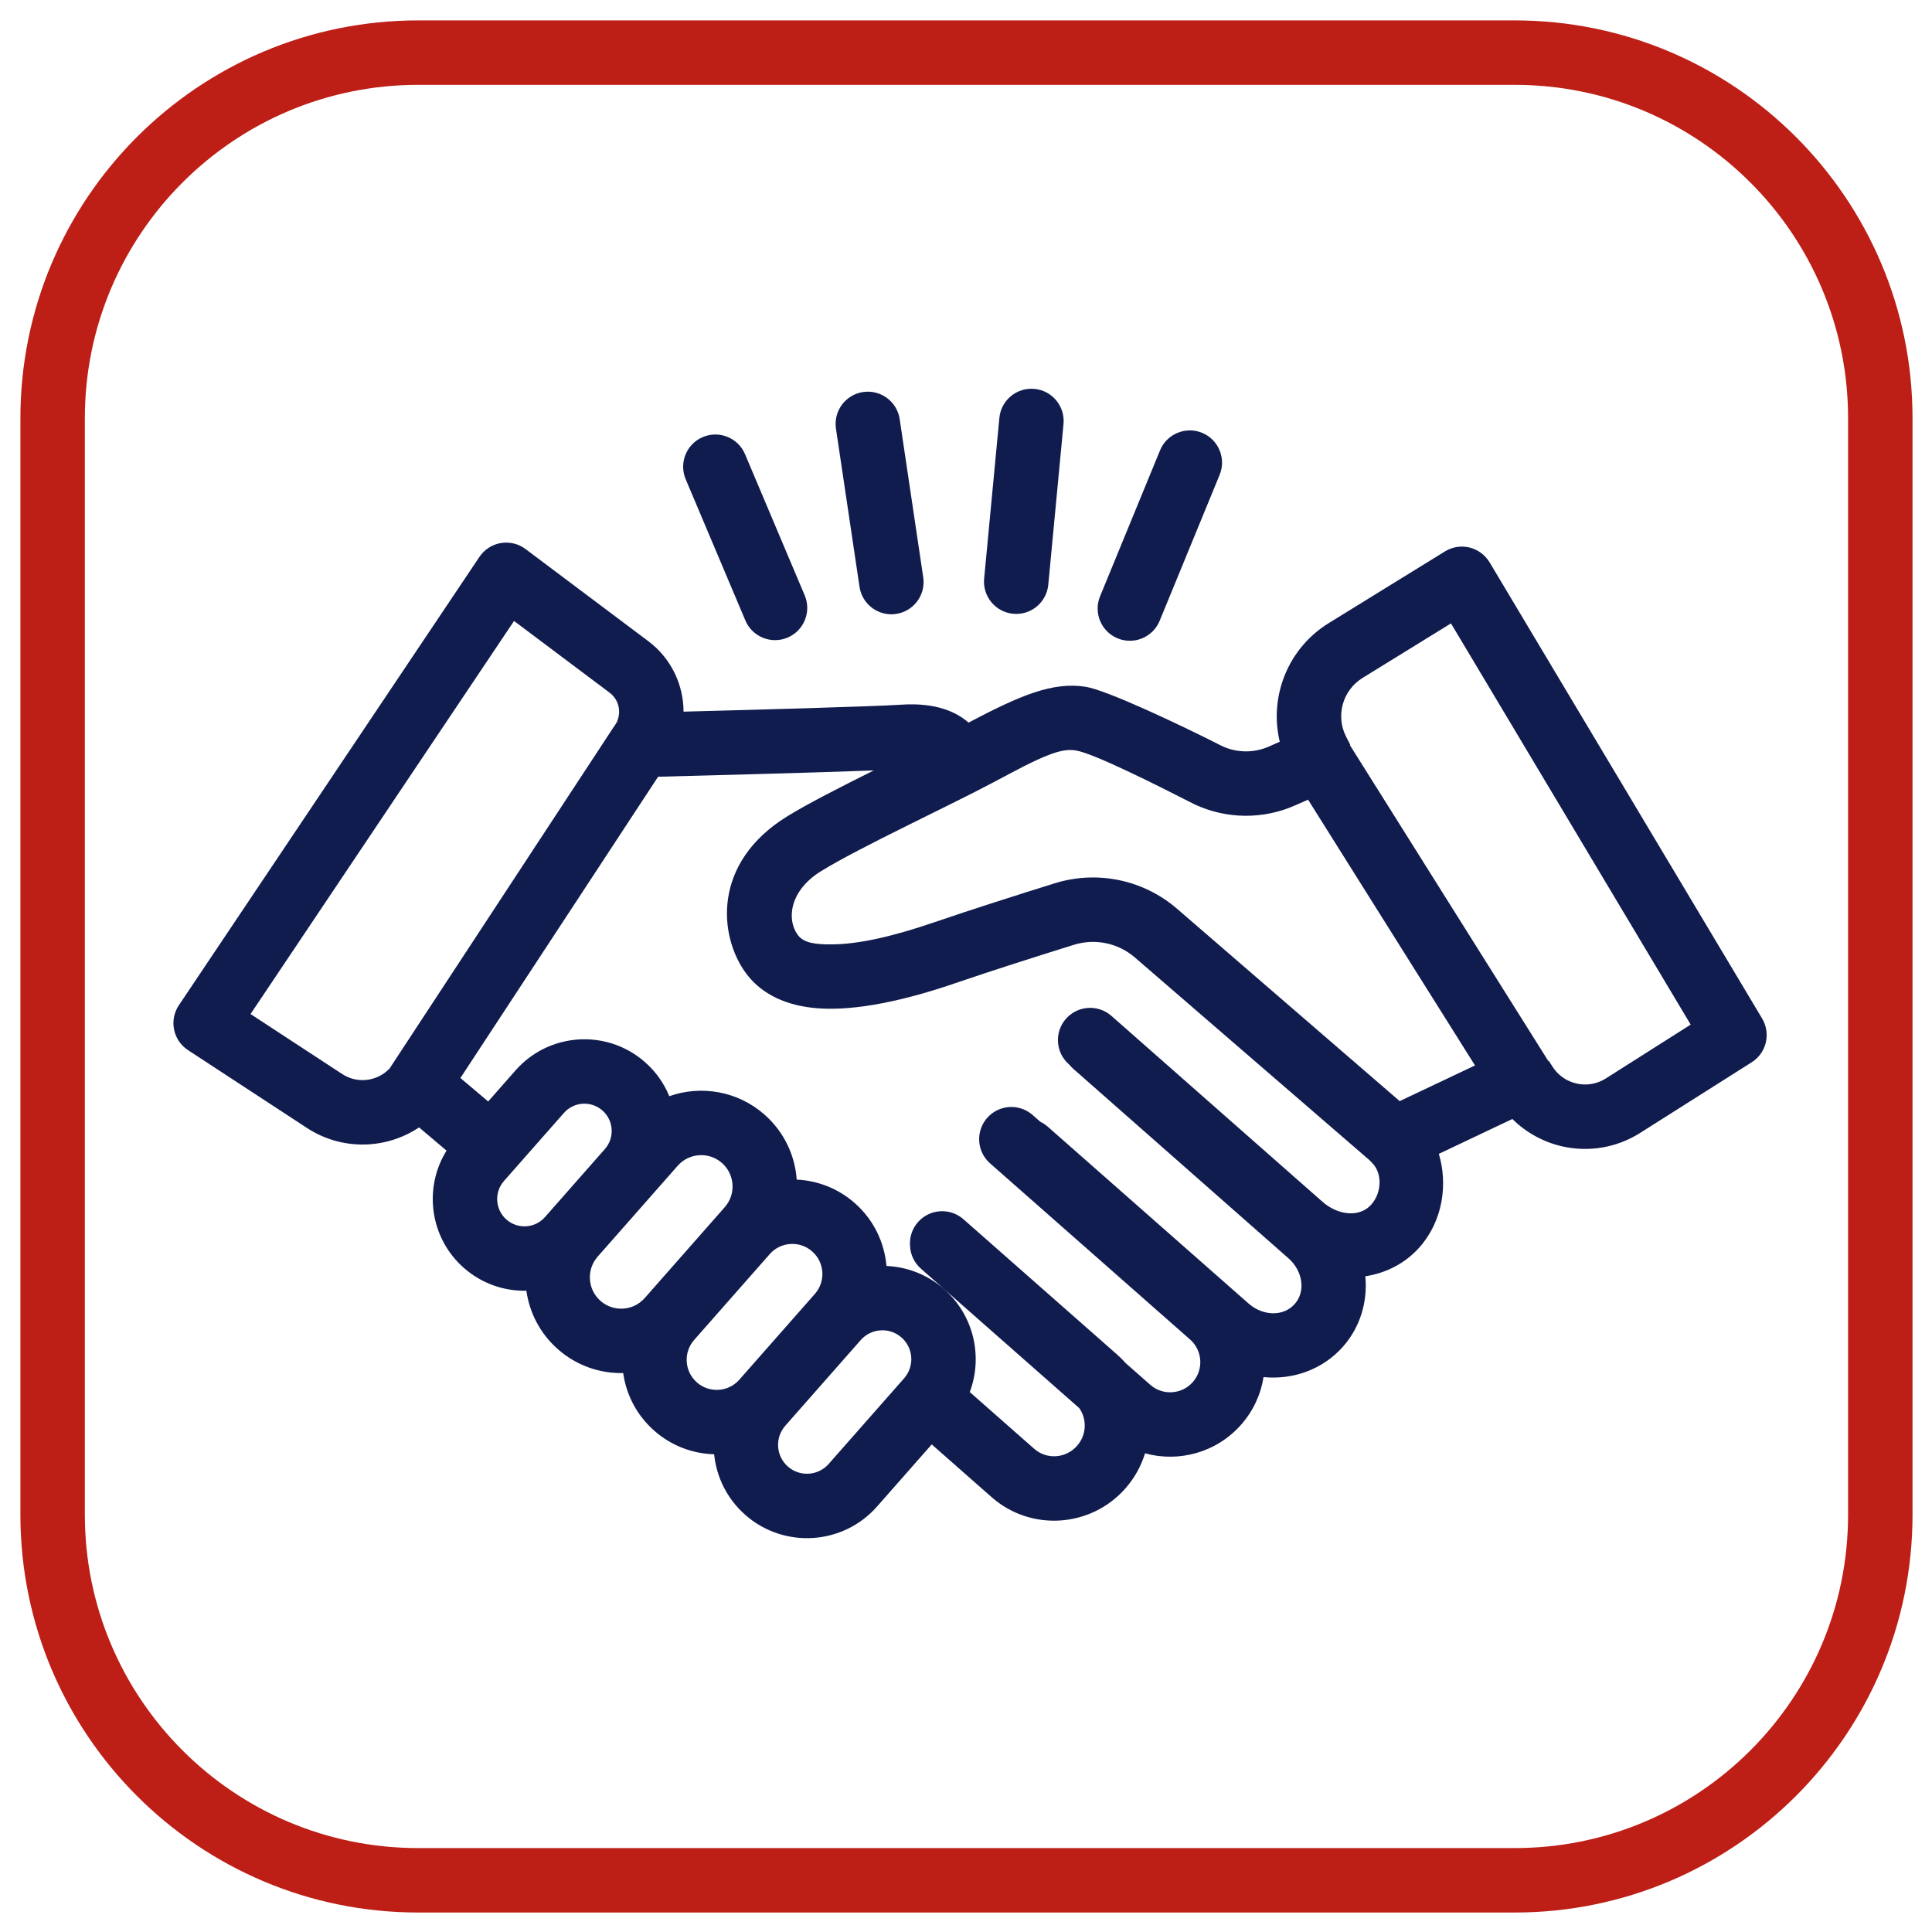 <?xml version="1.0" encoding="UTF-8" standalone="no"?>
<!DOCTYPE svg PUBLIC "-//W3C//DTD SVG 1.1//EN" "http://www.w3.org/Graphics/SVG/1.1/DTD/svg11.dtd">
<svg width="100%" height="100%" viewBox="0 0 100 100" version="1.1" xmlns="http://www.w3.org/2000/svg" xmlns:xlink="http://www.w3.org/1999/xlink" xml:space="preserve" xmlns:serif="http://www.serif.com/" style="fill-rule:evenodd;clip-rule:evenodd;stroke-linejoin:round;stroke-miterlimit:2;">
    <g transform="matrix(0.946,0,0,0.946,2.724,2.724)">
        <path d="M101.763,20L101.763,80C101.763,92.011 92.011,101.763 80,101.763L20,101.763C7.989,101.763 -1.763,92.011 -1.763,80L-1.763,20C-1.763,7.989 7.989,-1.763 20,-1.763L80,-1.763C92.011,-1.763 101.763,7.989 101.763,20ZM98.237,20C98.237,9.935 90.065,1.763 80,1.763L20,1.763C9.935,1.763 1.763,9.935 1.763,20L1.763,80C1.763,90.065 9.935,98.237 20,98.237L80,98.237C90.065,98.237 98.237,90.065 98.237,80L98.237,20Z" style="fill:rgb(189,31,23);"/>
    </g>
    <g transform="matrix(0.52,-0.033,0.033,0.52,-453.07,-46.891)">
        <path d="M896.547,259.291C893.136,261.271 888.75,261.128 885.428,258.64L874.125,250.175C873.441,249.662 872.99,248.897 872.873,248.05C872.757,247.204 872.984,246.345 873.504,245.667L906.122,203.108C906.656,202.411 907.453,201.965 908.327,201.873C909.2,201.781 910.073,202.052 910.74,202.622L922.328,212.525C924.503,214.384 925.547,217.081 925.383,219.737C932.025,219.986 944.201,220.425 946.981,220.416C950.586,220.403 952.493,221.556 953.569,222.617C958.874,220.235 962.177,219.076 965.419,219.805C967.44,220.26 974.314,224.03 978.629,226.58C980.042,227.321 981.704,227.429 983.203,226.876L984.3,226.471C983.513,221.943 985.677,217.27 989.903,215.019L1001.88,208.641C1002.63,208.238 1003.52,208.156 1004.34,208.411C1005.15,208.667 1005.83,209.239 1006.23,210.001L1030.38,256.944C1031.17,258.486 1030.6,260.38 1029.08,261.214L1017.57,267.52C1015.19,268.827 1012.39,269.132 1009.78,268.37C1007.92,267.825 1006.26,266.766 1004.99,265.335L997.48,268.33C998.191,271.401 997.461,274.985 994.989,277.457C993.48,278.966 991.505,279.821 989.421,280.004C989.502,282.511 988.612,284.993 986.772,286.832C984.627,288.977 981.61,289.831 978.697,289.36C978.32,291.036 977.48,292.629 976.177,293.932C973.553,296.556 969.757,297.302 966.467,296.17C966.007,297.393 965.285,298.54 964.301,299.525C960.615,303.211 954.649,303.215 950.986,299.553L945.377,293.944L939.563,299.759C935.944,303.377 930.069,303.377 926.45,299.759C924.73,298.038 923.828,295.808 923.743,293.553C921.631,293.361 919.572,292.458 917.957,290.843C916.31,289.196 915.403,287.087 915.237,284.931C912.938,284.834 910.668,283.908 908.915,282.155C907.244,280.484 906.325,278.345 906.158,276.159C903.956,276.066 901.782,275.18 900.102,273.5C896.909,270.307 896.583,265.325 899.124,261.767L896.547,259.291ZM918.934,220.242C918.787,220.343 918.627,220.494 918.455,220.702C919.281,219.706 919.154,218.231 918.17,217.39L909.148,209.68C909.148,209.68 880.551,246.992 880.552,246.992L889.264,253.517C890.719,254.607 892.731,254.468 894.024,253.237C894.06,253.183 894.097,253.129 894.137,253.076L918.339,220.847C918.376,220.798 918.415,220.749 918.455,220.702C918.599,220.531 918.76,220.377 918.934,220.242ZM943.871,226.762C937.973,226.612 926.7,226.191 922.45,226.03L900.956,254.653L903.561,257.154L906.471,254.244C910.028,250.687 915.802,250.687 919.358,254.244C920.385,255.27 921.115,256.481 921.549,257.77C924.758,256.864 928.351,257.672 930.874,260.195C932.71,262.031 933.639,264.434 933.659,266.843C935.707,267.068 937.696,267.965 939.266,269.535C941.046,271.315 941.961,273.634 942.012,275.968C944.046,276.185 946.021,277.072 947.579,278.63C950.379,281.43 951.013,285.582 949.478,288.994L955.512,295.027C956.684,296.2 958.595,296.18 959.775,294.999C960.79,293.985 960.948,292.431 960.227,291.269L945.412,276.454C944.773,275.816 944.461,274.974 944.476,274.136C944.461,273.299 944.773,272.457 945.412,271.819C946.661,270.57 948.688,270.57 949.937,271.819L964.329,286.21C964.619,286.5 964.886,286.805 965.13,287.121L967.415,289.407C968.584,290.576 970.482,290.576 971.651,289.407C972.82,288.238 972.82,286.34 971.651,285.171L952.928,266.447C951.679,265.198 951.679,263.17 952.928,261.922C954.177,260.673 956.204,260.673 957.453,261.922L958.172,262.641C958.426,262.782 958.664,262.96 958.879,263.175L977.68,281.975C978.988,283.284 981.03,283.524 982.247,282.307C983.464,281.09 983.225,279.048 981.916,277.739L961.776,257.599C961.641,257.464 961.52,257.32 961.414,257.169L961.362,257.117C960.114,255.868 960.114,253.841 961.362,252.592C962.611,251.343 964.639,251.343 965.888,252.592L985.654,272.358C987.07,273.774 989.211,274.184 990.464,272.931C991.635,271.76 991.744,269.816 990.78,268.775C990.704,268.693 990.633,268.608 990.567,268.521C988.207,266.205 975.153,253.396 968.582,246.949C967.008,245.405 964.747,244.785 962.606,245.31L962.601,245.311C959.059,246.173 954.342,247.347 950.605,248.369C944.407,250.064 939.591,250.505 936.255,249.9C933.196,249.347 931.122,247.95 929.888,246.005C927.483,242.215 927.21,234.917 935.016,230.761C937.062,229.671 940.426,228.215 943.871,226.762ZM991.237,227.257L1008.93,259.84L1008.96,259.788L1009.29,260.386C1009.77,261.279 1010.6,261.941 1011.58,262.227C1012.55,262.513 1013.6,262.398 1014.5,261.909L1023.26,257.101L1002.02,215.816L992.912,220.667C990.848,221.767 989.98,224.271 990.92,226.412L991.27,227.21L991.237,227.257ZM943.054,283.155C941.933,282.034 940.113,282.034 938.992,283.155L930.976,291.172C929.855,292.292 929.855,294.112 930.976,295.233C932.096,296.354 933.916,296.354 935.037,295.233L943.054,287.217C944.174,286.096 944.174,284.276 943.054,283.155ZM934.74,274.06C933.574,272.893 931.679,272.893 930.513,274.06L922.483,282.09C921.316,283.257 921.316,285.151 922.483,286.318C923.649,287.484 925.544,287.484 926.71,286.318L934.74,278.288C935.907,277.121 935.907,275.227 934.74,274.06ZM926.349,264.721C925.134,263.506 923.161,263.506 921.945,264.721L913.44,273.226C912.225,274.441 912.225,276.414 913.44,277.629C914.655,278.845 916.628,278.845 917.844,277.629L926.349,269.124C927.564,267.909 927.564,265.936 926.349,264.721ZM914.833,258.769C913.774,257.71 912.055,257.71 910.997,258.769L904.627,265.138C903.569,266.197 903.569,267.916 904.627,268.975C905.686,270.033 907.405,270.033 908.464,268.975L914.833,262.605C915.892,261.547 915.892,259.828 914.833,258.769ZM985.419,232.88C982.17,234.079 978.563,233.821 975.517,232.173C975.481,232.154 975.445,232.133 975.41,232.113C971.692,229.912 965.774,226.445 964.014,226.049C963.129,225.85 962.253,226.03 961.22,226.358C959.67,226.851 957.898,227.681 955.668,228.69C950.979,230.812 941.98,234.303 938.024,236.409C934.751,238.153 934.283,240.987 935.292,242.577C935.849,243.454 937.044,243.652 938.626,243.744C941.241,243.896 944.679,243.355 948.917,242.196C952.708,241.159 957.494,239.968 961.082,239.094C965.376,238.042 969.908,239.285 973.064,242.381C978.924,248.131 989.943,258.942 993.931,262.855L1001.62,259.791L986.743,232.392L985.419,232.88ZM938.126,208.974C938.709,210.641 937.829,212.468 936.162,213.051C934.495,213.634 932.668,212.754 932.085,211.087L927.057,196.712C926.474,195.045 927.354,193.218 929.021,192.635C930.688,192.052 932.514,192.932 933.098,194.599L938.126,208.974ZM949.99,207.93C950.138,209.69 948.831,211.239 947.071,211.388C945.311,211.537 943.761,210.229 943.613,208.469L942.273,192.638C942.125,190.878 943.433,189.328 945.192,189.179C946.952,189.03 948.502,190.338 948.651,192.098L949.99,207.93ZM962.34,209.451C962.062,211.195 960.421,212.386 958.677,212.108C956.933,211.831 955.742,210.189 956.019,208.445L958.541,192.604C958.818,190.86 960.46,189.669 962.204,189.947C963.948,190.224 965.139,191.866 964.861,193.61L962.34,209.451ZM973.155,213.727C972.381,215.315 970.464,215.976 968.877,215.202C967.289,214.429 966.628,212.512 967.401,210.924L974.265,196.832C975.038,195.244 976.955,194.583 978.543,195.356C980.131,196.13 980.792,198.047 980.019,199.634L973.155,213.727Z" style="fill:rgb(17,28,78);"/>
    </g>
</svg>
